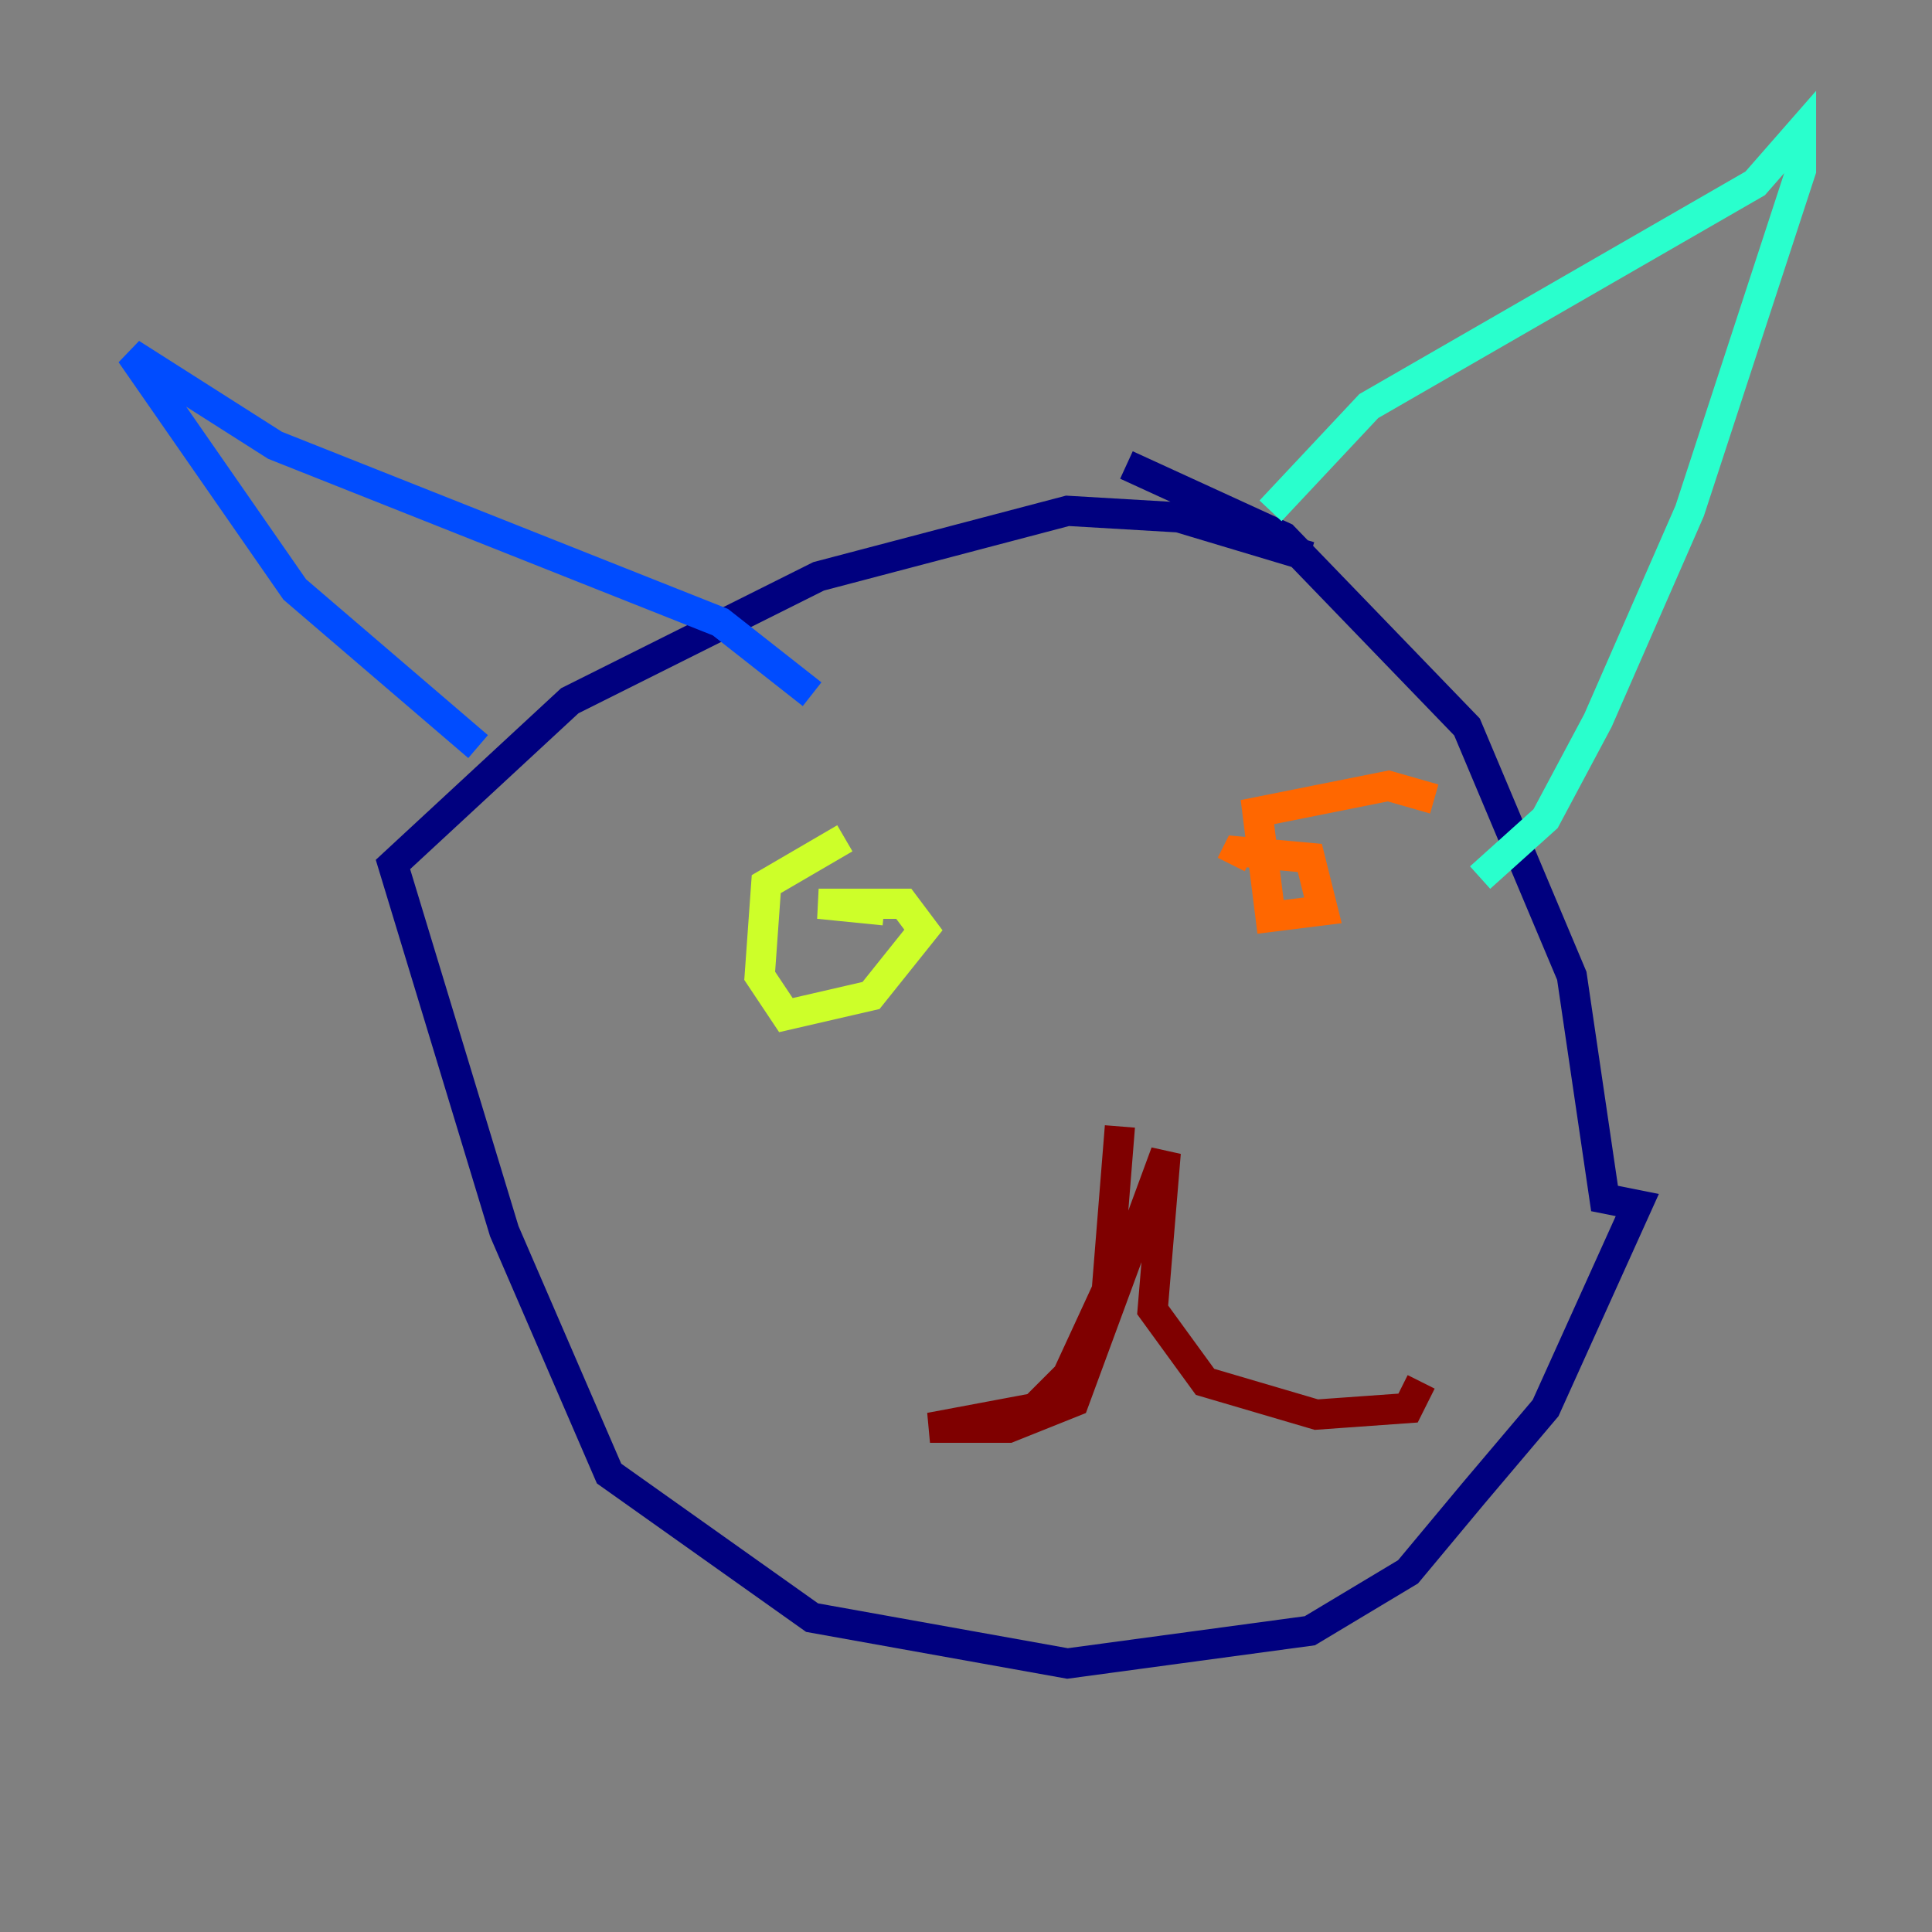 <?xml version="1.0" encoding="utf-8" ?>
<svg baseProfile="tiny" height="128" version="1.2" viewBox="0,0,128,128" width="128" xmlns="http://www.w3.org/2000/svg" xmlns:ev="http://www.w3.org/2001/xml-events" xmlns:xlink="http://www.w3.org/1999/xlink"><rect x="0" y="0" width="128" height="128" fill="#808080" stroke="none"/><defs /><polyline fill="none" points="86.78,36.881 78.102,34.278 70.725,33.844 54.237,38.183 37.749,46.427 26.034,57.275 33.41,81.573 40.352,97.627 53.803,107.173 70.725,110.21 86.78,108.041 93.288,104.136 97.627,98.929 102.4,93.288 108.475,79.837 106.305,79.403 104.136,64.651 97.193,48.163 85.044,35.58 74.63,30.807" stroke="#00007f" stroke-width="2" /><polyline fill="none" points="31.675,49.464 19.525,39.051 8.678,23.43 18.224,29.505 47.729,41.22 53.803,45.993" stroke="#004cff" stroke-width="2" /><polyline fill="none" points="84.176,33.844 90.685,26.902 116.285,12.149 119.322,8.678 119.322,11.281 111.946,33.844 105.871,47.729 102.4,54.237 98.061,58.142" stroke="#29ffcd" stroke-width="2" /><polyline fill="none" points="55.973,55.539 50.766,58.576 50.332,64.651 52.068,67.254 57.709,65.953 61.18,61.614 59.878,59.878 54.237,59.878 58.576,60.312" stroke="#cdff29" stroke-width="2" /><polyline fill="none" points="95.024,52.936 91.986,52.068 83.308,53.803 84.176,60.746 87.647,60.312 86.78,56.841 82.007,56.407 81.573,57.275" stroke="#ff6700" stroke-width="2" /><polyline fill="none" points="74.197,74.63 73.329,85.478 70.725,91.119 68.556,93.288 61.614,94.59 66.82,94.59 71.159,92.854 77.234,76.366 76.366,86.78 79.837,91.552 87.214,93.722 93.288,93.288 94.156,91.552" stroke="#7f0000" stroke-width="2" /></svg>
